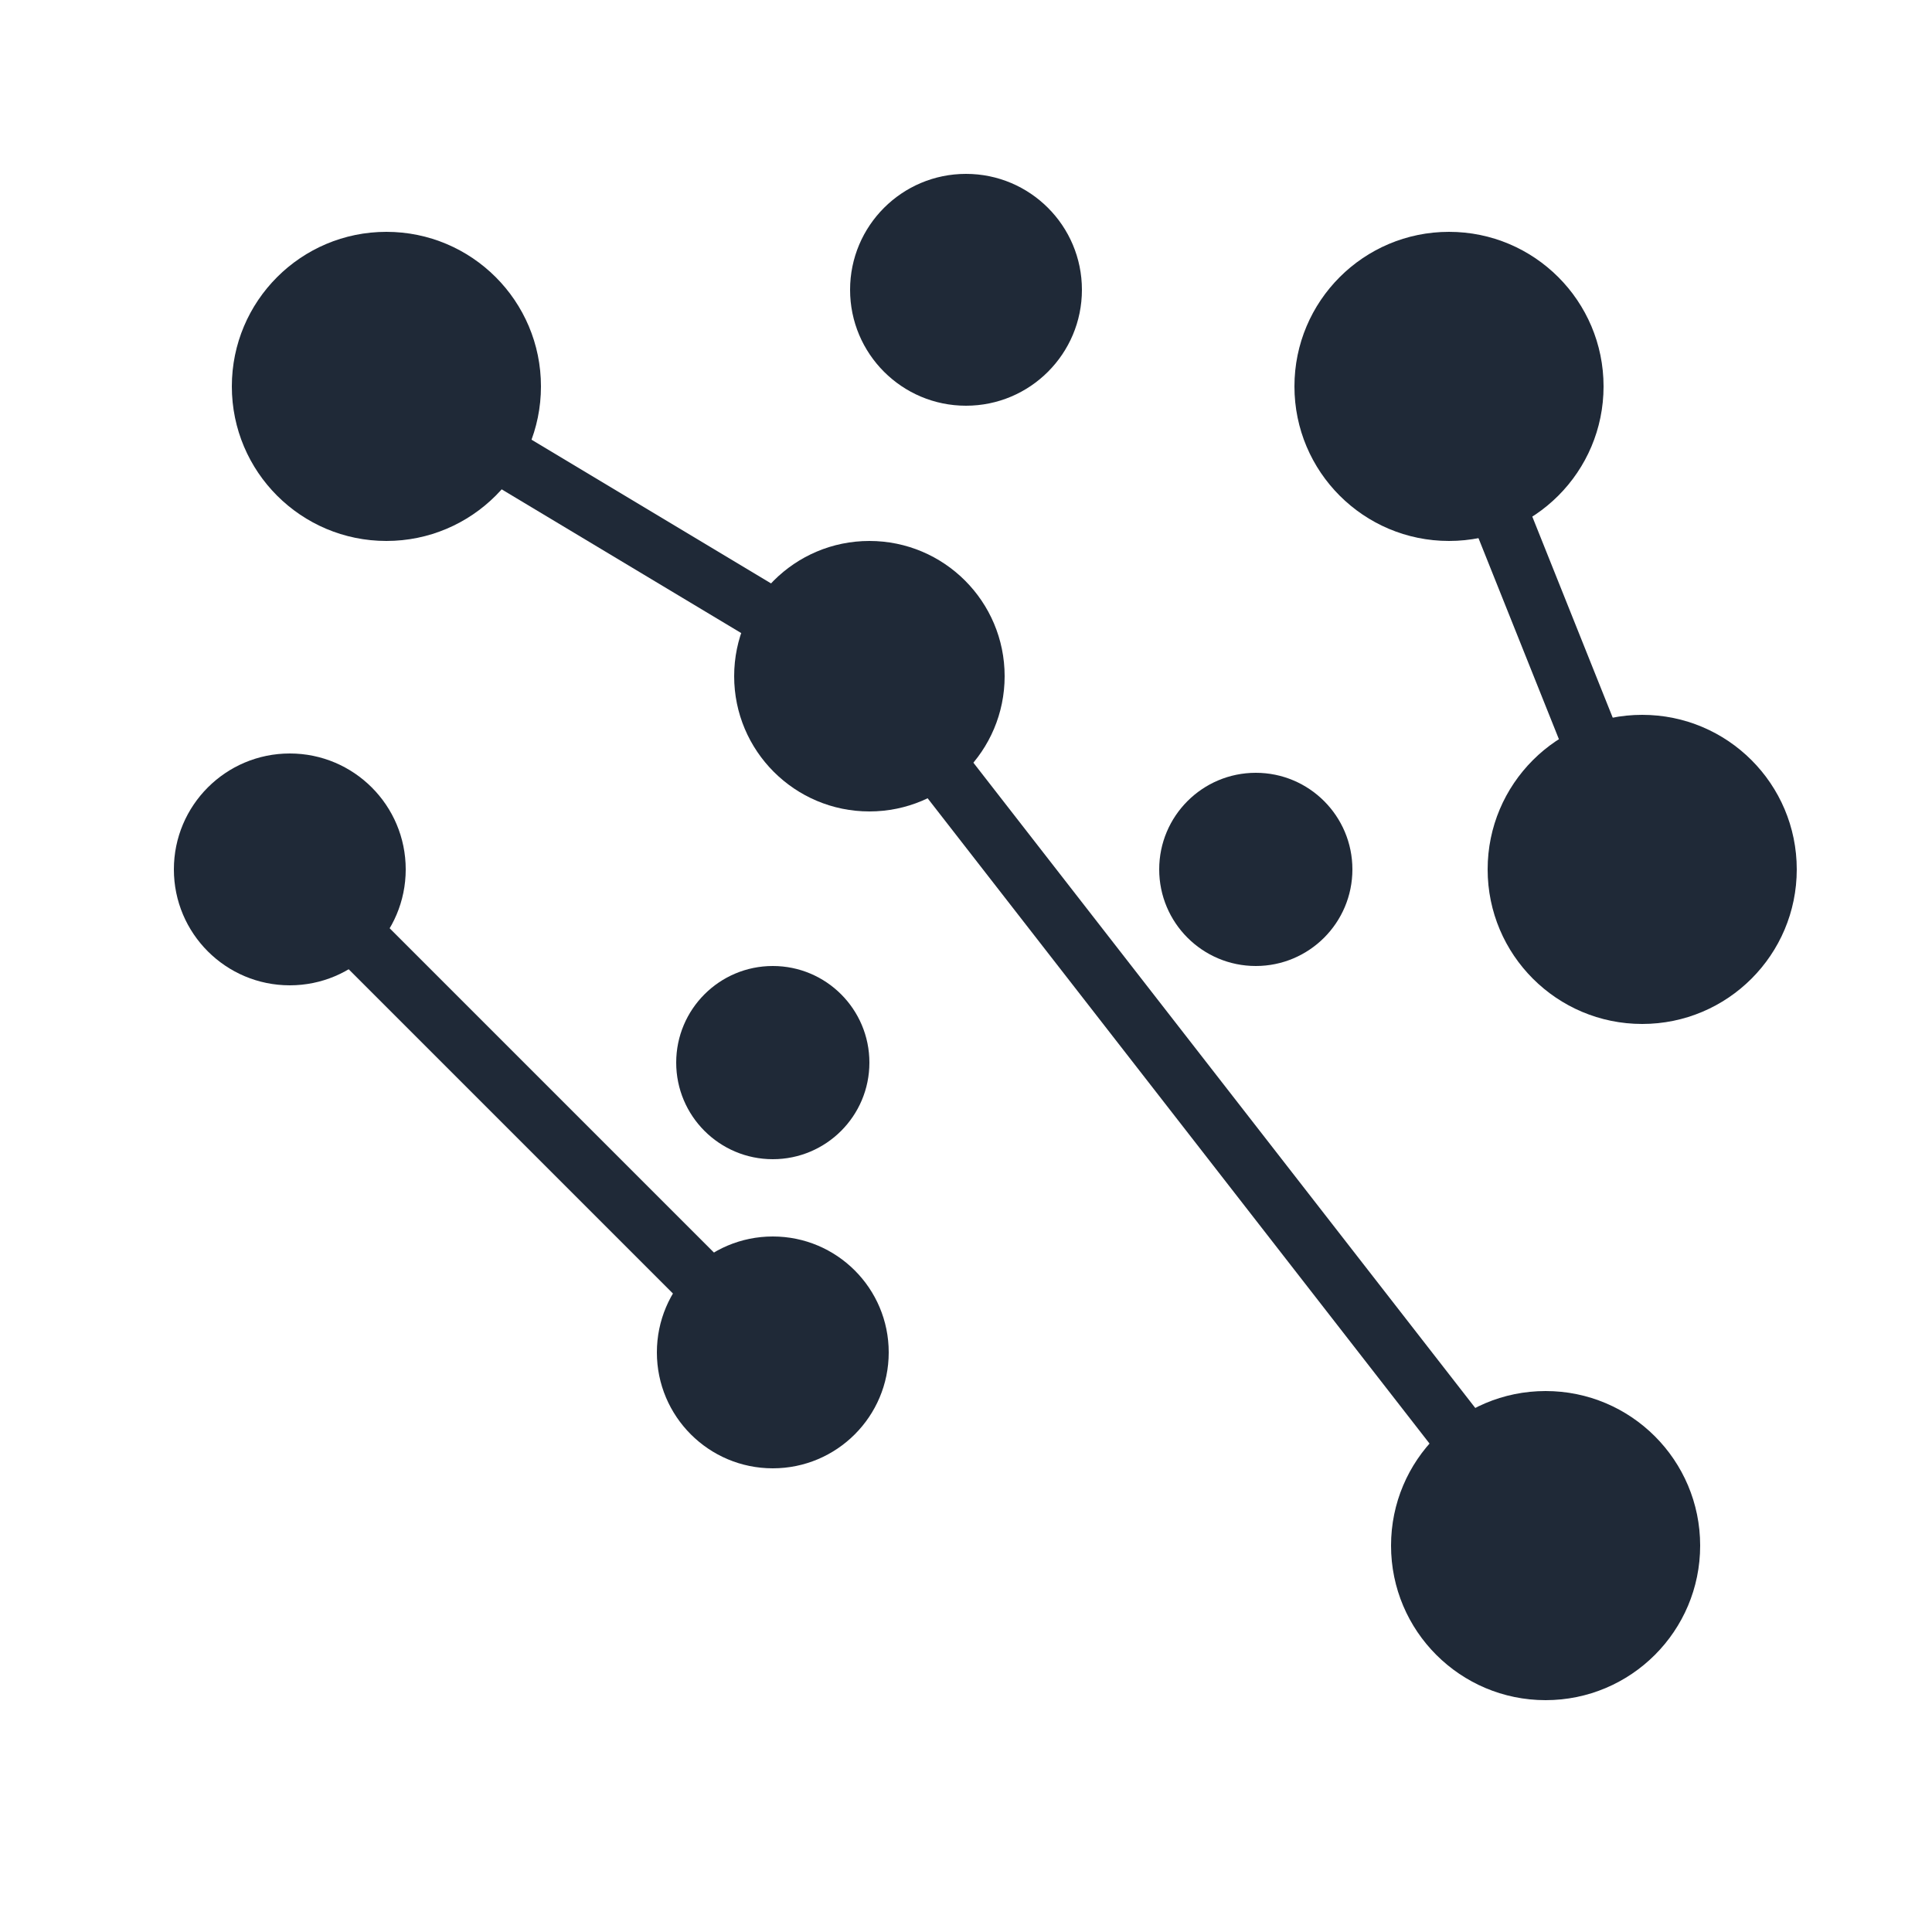 <svg width="512" height="512" viewBox="0 0 100 100" fill="none" xmlns="http://www.w3.org/2000/svg">
  <!-- 연결선들 -->
  <line x1="20" y1="20" x2="45" y2="35" stroke="#1f2937" stroke-width="3" stroke-linecap="round" />
  <line x1="45" y1="35" x2="80" y2="80" stroke="#1f2937" stroke-width="3" stroke-linecap="round" />
  <line x1="15" y1="45" x2="40" y2="70" stroke="#1f2937" stroke-width="3" stroke-linecap="round" />
  <line x1="75" y1="20" x2="85" y2="45" stroke="#1f2937" stroke-width="3" stroke-linecap="round" />

  <!-- 노드들 (원) -->
  <circle cx="20" cy="20" r="8" fill="#1f2937" />
  <circle cx="50" cy="15" r="6" fill="#1f2937" />
  <circle cx="75" cy="20" r="8" fill="#1f2937" />
  <circle cx="15" cy="45" r="6" fill="#1f2937" />
  <circle cx="40" cy="55" r="5" fill="#1f2937" />
  <circle cx="65" cy="45" r="5" fill="#1f2937" />
  <circle cx="85" cy="45" r="8" fill="#1f2937" />
  <circle cx="40" cy="70" r="6" fill="#1f2937" />
  <circle cx="45" cy="35" r="7" fill="#1f2937" />
  <circle cx="80" cy="80" r="8" fill="#1f2937" />
</svg>